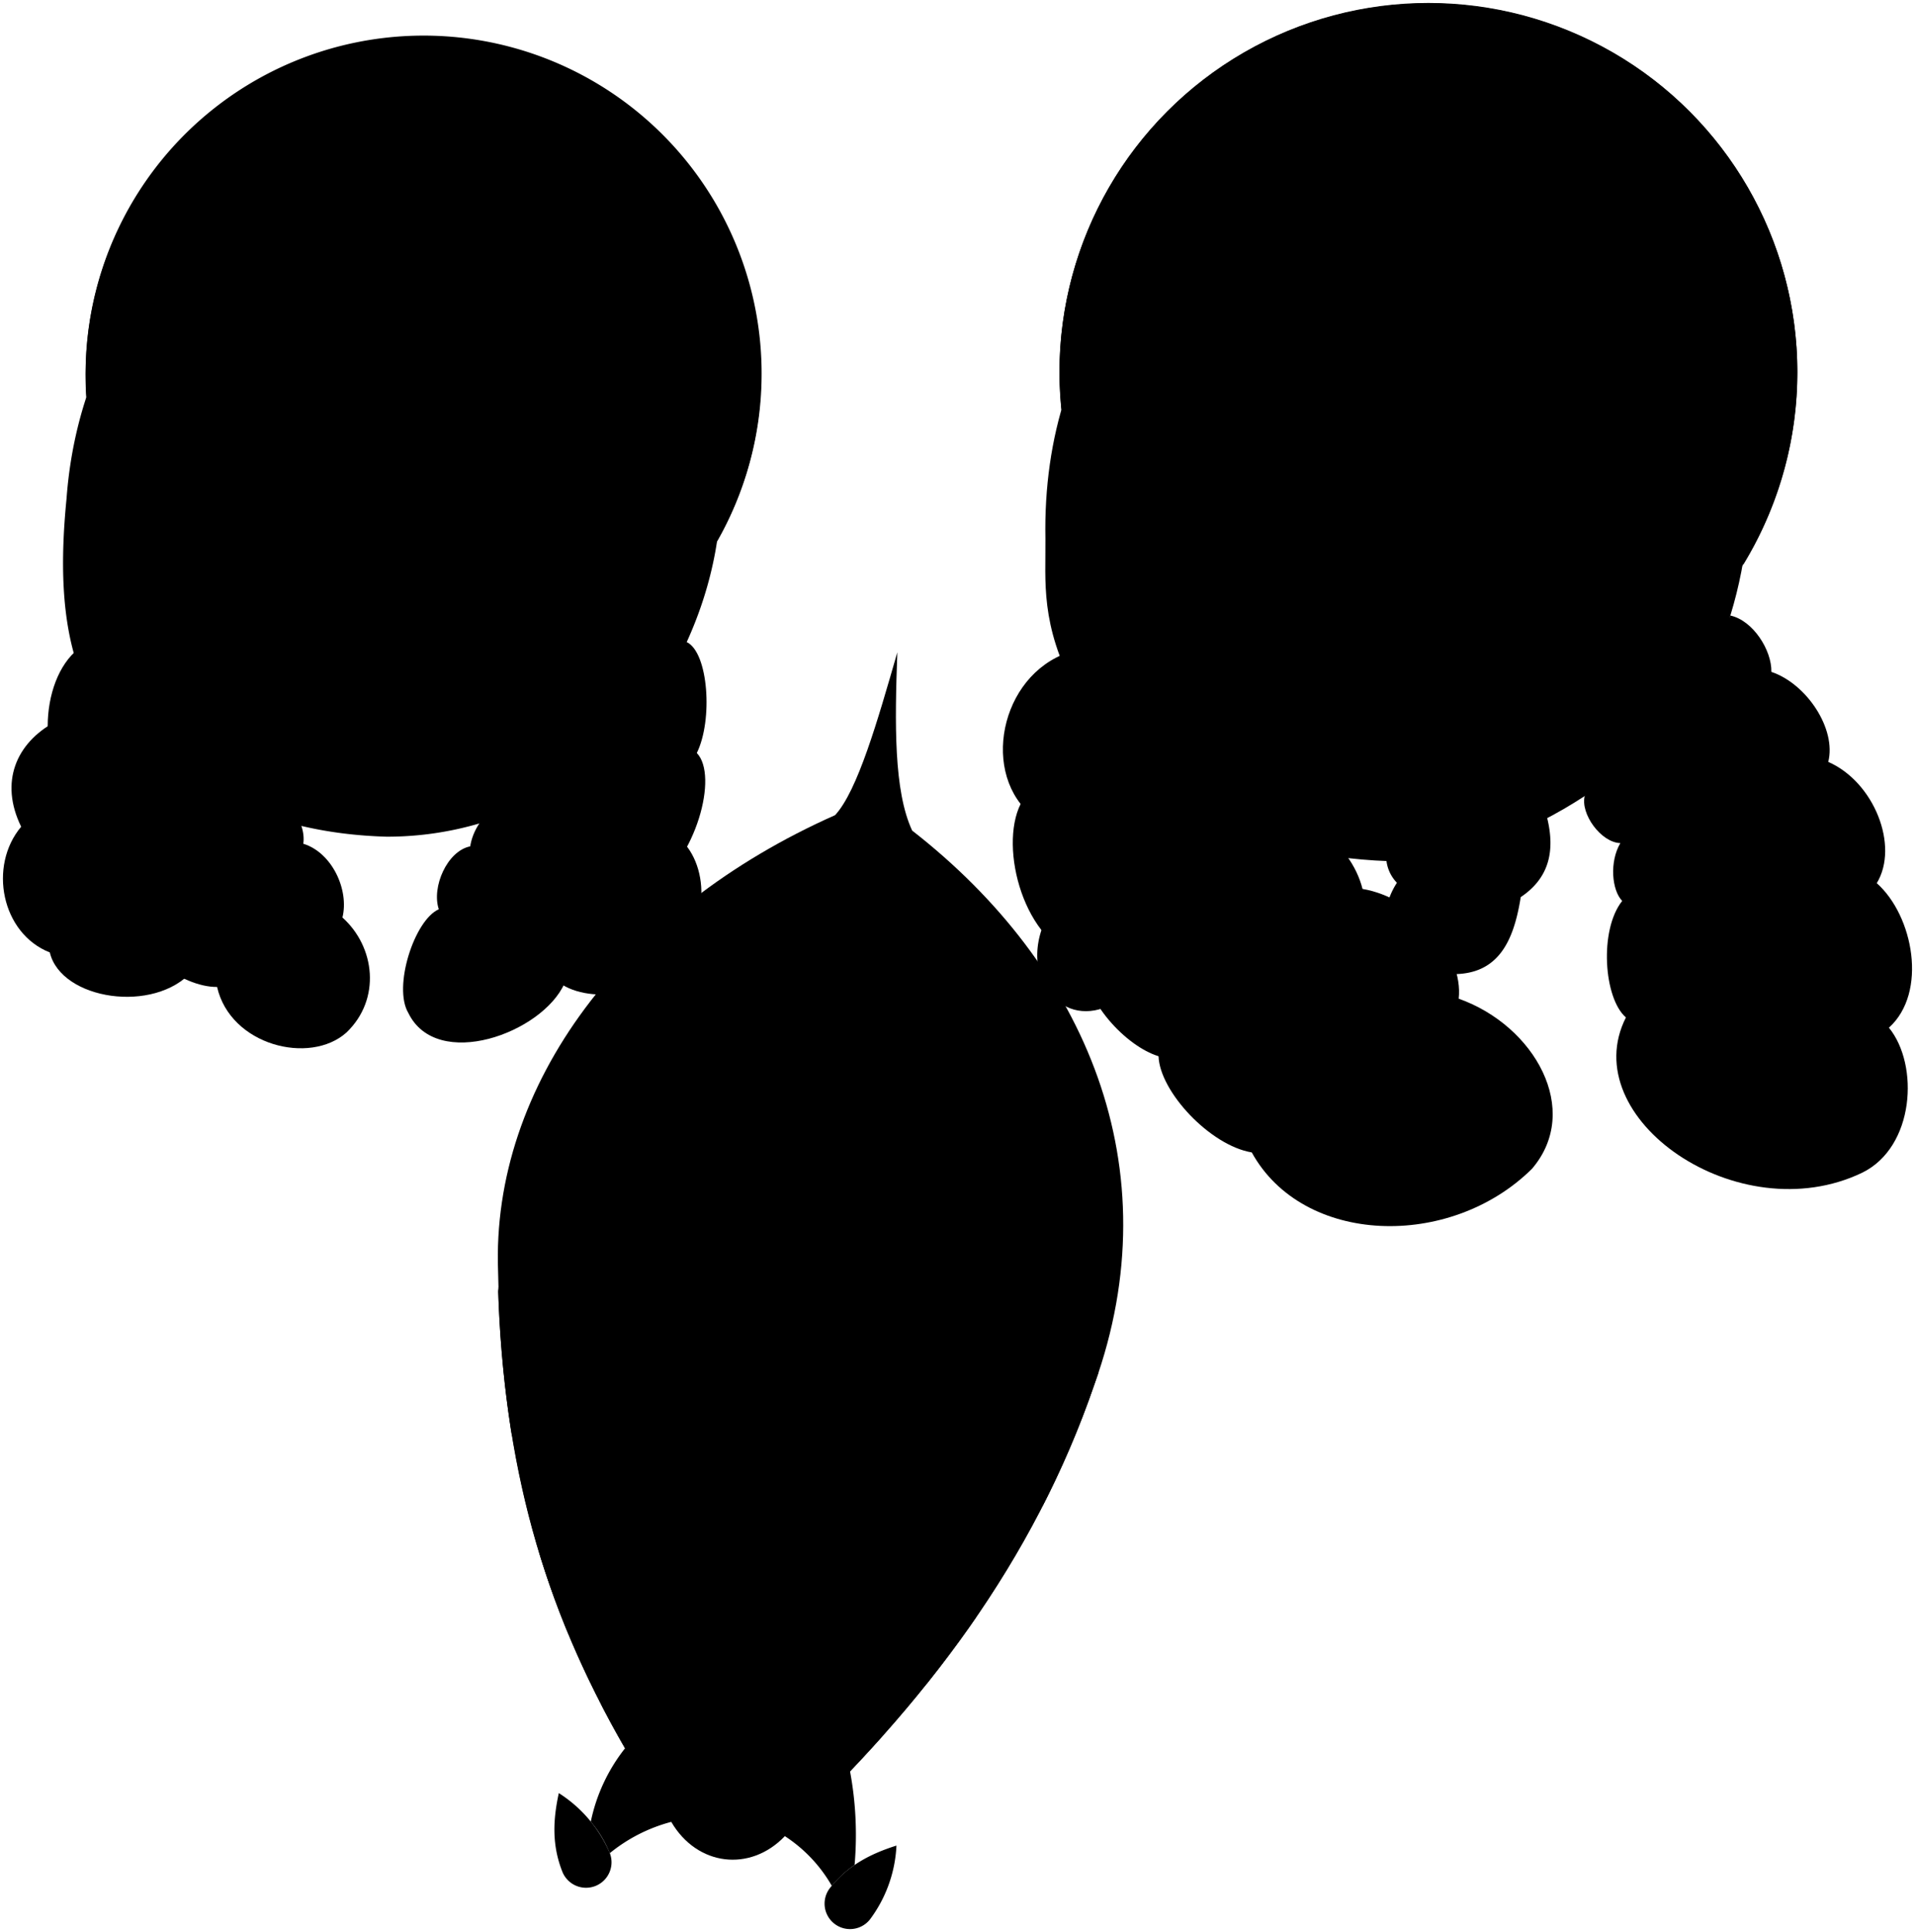 <svg viewBox="0 0 322.95 325.8">
  <g class="booster">
    <path d="M94.83,315.61a4.29,4.29,0,0,0,8-3.15,22.47,22.47,0,0,0-8.59-10.09C93.23,307,93.09,311.19,94.83,315.61Z"/>
    <path d="M140,318.33a4.29,4.29,0,1,0,6.7,5.36,22.55,22.55,0,0,0,4.48-12.47C146.68,312.64,142.94,314.63,140,318.33Z"/>
  </g>
  <g class="fin">
    <path d="M105.43,294.79a29.6,29.6,0,0,0-5.8,12.4,19.2,19.2,0,0,1,3.18,5.27s0,0,0,.06a27.5,27.5,0,0,1,10.4-5.3C113.79,302.83,110.84,298.71,105.43,294.79Z"/>
    <path d="M144.12,314.49a58.52,58.52,0,0,0-.77-15.81c-5.37,2.65-9.63,6-11,10.94a24.54,24.54,0,0,1,7.93,8.39A18.54,18.54,0,0,1,144.12,314.49Z"/>
  </g>
  <path class="rocket" d="M151.33,110c-.44,12-.61,23.38,2.5,30.06,29.39,22.89,43.8,57,30.77,93.3-10.26,29.94-28.71,54.14-52.28,76.31-5.83,6.06-14.74,5-19.09-2.4C93.29,277.73,84.66,250.47,84,214.46c-1.21-31.52,21.35-61.27,56.83-77C144.63,133.35,148,121.54,151.33,110Z"/>
  <path class="checkerWhite" d="M84,217.08h0c.91,29.67,7.38,53.46,21.4,77.71,8.6,11.71,26.51,13.91,37.92,3.89,18.29-19.21,32.65-40.27,41.25-65.37.24-.66.47-1.33.69-2C161,278.15,92.38,267.46,84,217.08Z"/>
  <g class="checkerRed">
    <path d="M103.66,277.06a97.89,97.89,0,0,1-2.72-12.83,51.42,51.42,0,0,0,42.61,11.06,104.32,104.32,0,0,1-4.4,10.54,47,47,0,0,1-35.47-8.72Z"/>
    <path d="M131.76,300c1.21-2.21,2.31-4.26,3.33-6.18a40.57,40.57,0,0,1-28-6.45h0c1,2.57,2,5.22,3.21,8A33.85,33.85,0,0,0,131.76,300Z"/>
    <path d="M84,217.08a192.27,192.27,0,0,0,2.27,24.66,47.41,47.41,0,0,0,14.64,22.49,103.55,103.55,0,0,1-.94-17.05,51.68,51.68,0,0,1-16-30.1Z"/>
    <path d="M103.68,277.11a42.74,42.74,0,0,1-12.91-15.82,146.4,146.4,0,0,0,5.07,14.2h0a37,37,0,0,0,11.22,11.92h0c-1.34-3.6-2.47-7-3.4-10.35Z"/>
    <path d="M101.09,286.82q2,4,4.33,8a24.49,24.49,0,0,0,7.6,6.76h0c-1-2.11-1.89-4.15-2.75-6.14a31.12,31.12,0,0,1-9.2-8.57Z"/>
    <path d="M129.09,304.9a25.65,25.65,0,0,0,14.26-6.22q2.79-2.93,5.44-5.9a32.45,32.45,0,0,1-17,7.26h0c-.84,1.54-1.73,3.15-2.67,4.85Z"/>
    <path d="M156.29,283.91q4.44-5.55,8.42-11.34a45.13,45.13,0,0,1-25.56,13.26c-1.17,2.46-2.51,5.09-4.06,8a39,39,0,0,0,21.21-9.95Z"/>
    <path d="M147.79,260.15c14.94-3,29-12.38,37.5-28.84-.22.67-.45,1.33-.69,2a156.46,156.46,0,0,1-8.68,20.46h0a49.74,49.74,0,0,1-32.37,21.52,116,116,0,0,0,4-15.1Z"/>
  </g>
  <g class="suitHindLeg">
    <path d="M260.91,137.9c1.39,5.67.3,10.2-4.45,13.38-1.22,7.67-3.95,13.63-12.71,12.93-9.64-1.08-12.36-8.91-8.17-15.35a6.41,6.41,0,0,1-1.81-4.33Z"/>
    <path d="M190,167.18c-3,3.58-7.74,4.2-10.76,2.23-4.94-3-5.33-9.66-2.75-14.58Z"/>
    <path d="M114.56,141.38c5.43,4.67,5.13,16.37-2.26,19.31-1.36,7.7-13.73,8.75-18.41,4.68Z"/>
    <path d="M9.23,121.76c-6.49,3.54-9.35,10.11-5.66,17.65-5.58,6.64-3.32,18,4.83,21.2,1.89,8,17.65,10.43,24.07,3.1Z"/>
  </g>
  <g class="suitBody">
    <path d="M291.81,103.8c12.25-40-13.45-75.27-54.86-75-40.88-.12-61.29,27.71-60.65,62,.07,7.33-.93,14.4,5.12,25.74,10.33,18.65,31,28.48,54.89,28.72,9.67,0,21.75-5,31-11.06C282.6,129.41,290.41,119,291.81,103.8Z"/>
    <path d="M115.81,108.27c18.45-40.55-9.86-80.81-47.4-81.09-34.14.77-54.92,26-57.19,56.91-1,10.14-1,20.61,2.27,29.28,14,18.79,30.93,27.14,51.73,27.72A55.29,55.29,0,0,0,115.81,108.27Z"/>
  </g>
  <g class="suitFrontLeg">
    <path d="M246,168.41c12.82,4.54,20.82,18.81,12.35,28.69-13.8,13.65-38.61,12.93-47.25-2.77-7-1.15-15.52-10.24-15.72-16.22-5.4-1.63-12.74-9.27-12.84-16.4-9.83-2.56-14.13-18.72-10.42-26.14-6.8-8.66-1.6-25,11.57-26.3,7.69-.63,14,6.12,14.54,12.42,6.18,1.14,12.44,7.34,11.63,13.58,9,.3,17.91,6.62,19.92,14.63C238.74,151.4,246.85,160.71,246,168.41Z"/>
    <path d="M115.81,108.27c3.67,1.77,4.44,13.17,1.7,18.71,3.71,3.84-.16,17.86-7.79,23.08,1.4,5.31-7.18,14.82-14.51,15.75-3.74,8.43-21.57,14.87-26.35,5-2.61-4.35,1-15.66,5.14-17.48-1.25-3.74,1.41-9.83,5.3-10.61.78-5,5.78-8.89,10.61-9.2C94.17,125,105.23,114.87,115.81,108.27Z"/>
    <path d="M43.79,133c3.93.25,7.94,5.3,7.36,9.28,4.85,1.5,7.75,7.77,6.6,12.44,5.52,4.94,6.55,13.78.67,19.4-6.18,5.52-19.56,2.17-21.81-7.69-6,.07-14.63-6.52-14.21-11.45-9.64-4.69-14.46-16.19-11.29-22.32-5.52-7-3.42-22.31,5-24.74C28,104.82,45.29,121.09,43.79,133Z"/>
    <path d="M291.81,103.8c3.82.82,7,5.85,6.92,9.5,5.94,2,11,9.61,9.59,15.18,7.73,3.37,12,14.17,8.18,20.45,6.18,5.47,8.62,18.45,2.05,24.37,5.13,6.27,4.35,20.13-4.52,24.46-20.84,10-48.45-9.2-39.83-26.19-3.74-3.2-4.54-14.73-.63-19.65-1.75-1.79-2.18-6.58-.31-9.75-3.25-.08-6.8-4.95-6-8C279.25,125.61,288.54,116,291.81,103.8Z"/>
  </g>
  <g class="suitOverlapLine">
    <path d="M298.73,113.3a18.3,18.3,0,0,0-10.43-.86"/>
    <path d="M308.32,128.48c-13.53-7.2-29.73-.66-35.06,13.69"/>
    <path d="M316.5,148.93c-12.28-12.14-31.67-11.15-42.93,3"/>
    <path d="M318.55,173.3c-10.14-13.85-33.43-17-44.35-1.73"/>
    <path d="M256.46,151.28c-6.2,3.73-15.77,3.73-20.88-2.42"/>
    <path d="M198.18,121.69c-12.91-1.7-21.69,4.15-26.11,13.88"/>
    <path d="M209.81,135.27c-16.09,0-25.77,9.72-27.32,26.44"/>
    <path d="M229.73,149.9c-19.95-2.31-33.08,7.25-34.4,28.21"/>
    <path d="M246,168.41c-19.68-5.85-41.64,7.89-34.9,25.92"/>
    <path d="M117.51,127c-3.35,10.51-22.49,17.66-27.6,6.55"/>
    <path d="M109.72,150.06c-12.38,9.56-31.13,1.83-30.42-7.33"/>
    <path d="M95.21,165.81c-9.95,1-18.75-4.25-21.21-12.47"/>
    <path d="M112.3,160.69c.43-2.77-.84-4.72-3.19-6.15"/>
    <path d="M43.79,133c-2.09,6.14-22.08,14.08-32.68-.34"/>
    <path d="M51.15,142.27c-1.24,10.3-14.38,18.25-28.75,12.7"/>
    <path d="M57.75,154.71c-3.13,8-10.57,11.81-21.14,11.71"/>
    <path d="M3.57,139.41a10.71,10.71,0,0,1,6.72-4.22"/>
    <path d="M8.4,160.61c-.72-4.65,2.21-9.2,8.09-9.87"/>
  </g>
  <g class="suitInner">
    <path d="M190.87,76.77c0,21.18,25.71,38.59,47.83,38.67,30,.1,47.06-16,47.06-38.67,0-21.19-21.07-38.37-47.06-38.37C204.86,38.4,190.87,57.27,190.87,76.77Z"/>
    <ellipse cx="71.09" cy="77.52" rx="40.89" ry="33.98"/>
  </g>
  <g class="glassInner">
    <path d="M237,28.8c38.46-.25,63.38,30.19,56.91,66.55A62.22,62.22,0,1,0,178.67,62.71a61.24,61.24,0,0,0,.33,6.38C185.76,45.51,205.17,28.71,237,28.8Z"/>
    <path d="M68.41,27.18c32.26.24,57.71,30,52.51,64.12A57,57,0,1,0,14.44,63.14c0,1.28,0,2.56.13,3.82C22,44.34,40.86,27.81,68.41,27.18Z"/>
  </g>
  <g class="head">
    <path d="M102.93,51.62c5.83-9.24,5.83-23.63.31-29.54-7.42-.33-15.56,6.37-21.88,13.75a37.84,37.84,0,0,0-19.84-.78c-2.91-8.27-8.65-13.29-16.88-15.47-7,5.07-9.51,18.54-5.94,29.69-8.64,6-13.79,31.82-4.06,20.63-3,6.76-1.23,22.49,4.56,14.44.27,6.61,7.15,19.54,9.5,10.25,4.14,8.39,8.68,16.89,14.22,19.06,6,2.17,13.55,1.9,20.16.47,6.77-1.63,10.5-9.47,13.6-18.59,2.49,8.08,8.64-5,8.28-10.47C110.57,91,111,76.84,107,71,116.35,78,109.75,57.57,102.93,51.62Z"/>
    <path d="M283.37,49.2c4.9,6.46,11.54,23.07,3.11,17.65,4.78,7.22,5.2,21.86-1,15.14.62,7.42-5.68,21-8.3,12.09-2.4,5.57-14.12,14.6-11.07,4.81-4.42,4.83-20.8,8.12-14.85-.73-13.12,4-22.81,10.58-33.5,10.34-8.38-.06-13.72-2.25-16.93-8.67-4.78-2-9.08-8-10.34-13.75-1.07-5.44,2.39-9.08,6.6-14,4.91-6,11.28-13.09,13-18.29,3.53-10,5.8-20.62,21.06-26.85C232.9,18,237.52,7.41,243.23,1.61c5.17,3.53,7.2,14,7.68,22.84,5.06.33,10.1,1.56,14,5.14,7.47-4.06,18.71-8,23.33-6.14C290.84,28.64,286.78,41.61,283.37,49.2Z"/>
  </g>
  <g class="bodyOverlapLine">
    <path d="M287.37,25.64a33.86,33.86,0,0,0-9.89,5.89,33.22,33.22,0,0,1-11.31,6.28"/>
    <path d="M243.06,4.43A62.34,62.34,0,0,1,241.69,15a40.9,40.9,0,0,0-1.3,9.91A38.39,38.39,0,0,0,231.14,27"/>
    <path d="M45.81,22.74c5.63,5.21,9,11.23,9.35,18.34"/>
    <path d="M100.65,25.3A28.19,28.19,0,0,0,89.28,41.87"/>
  </g>
  <g class="nose">
    <path d="M81.68,96c1.19,2.5-4.82,7-7.12,7C72,102.92,66,98.89,67,95.89,68.57,92.35,80.08,92.69,81.68,96Z"/>
    <path d="M191.33,79.75a9.69,9.69,0,0,0-.86,6.33,20.2,20.2,0,0,0,1.1,3.44,6.09,6.09,0,0,0,1.29.53c4.63,1.09,11-1.3,10.12-4.41C201.81,82,195.93,79,191.33,79.75Z"/>
  </g>
  <path class="mouth" d="M200.81,99.83c13,4.06,25.47-1.92,37.64-13.21,1.85-1.61,3.14-.32,1.77,1.69C231.93,100.14,216,109.15,200.81,99.83Z"/>
  <path class="tongue" d="M201.41,100a22.44,22.44,0,0,0-3.73,7.46,62.39,62.39,0,0,0,9.31,7.42,11.08,11.08,0,0,0,2.76-4.94c1.46-4.16,4.61-7.58,8.92-10.51A28.15,28.15,0,0,1,201.41,100Z"/>
  <g class="glassOuter">
    <circle cx="240.89" cy="62.71" r="62.21"/>
    <circle cx="71.4" cy="63.14" r="56.96"/>
  </g>
</svg>
